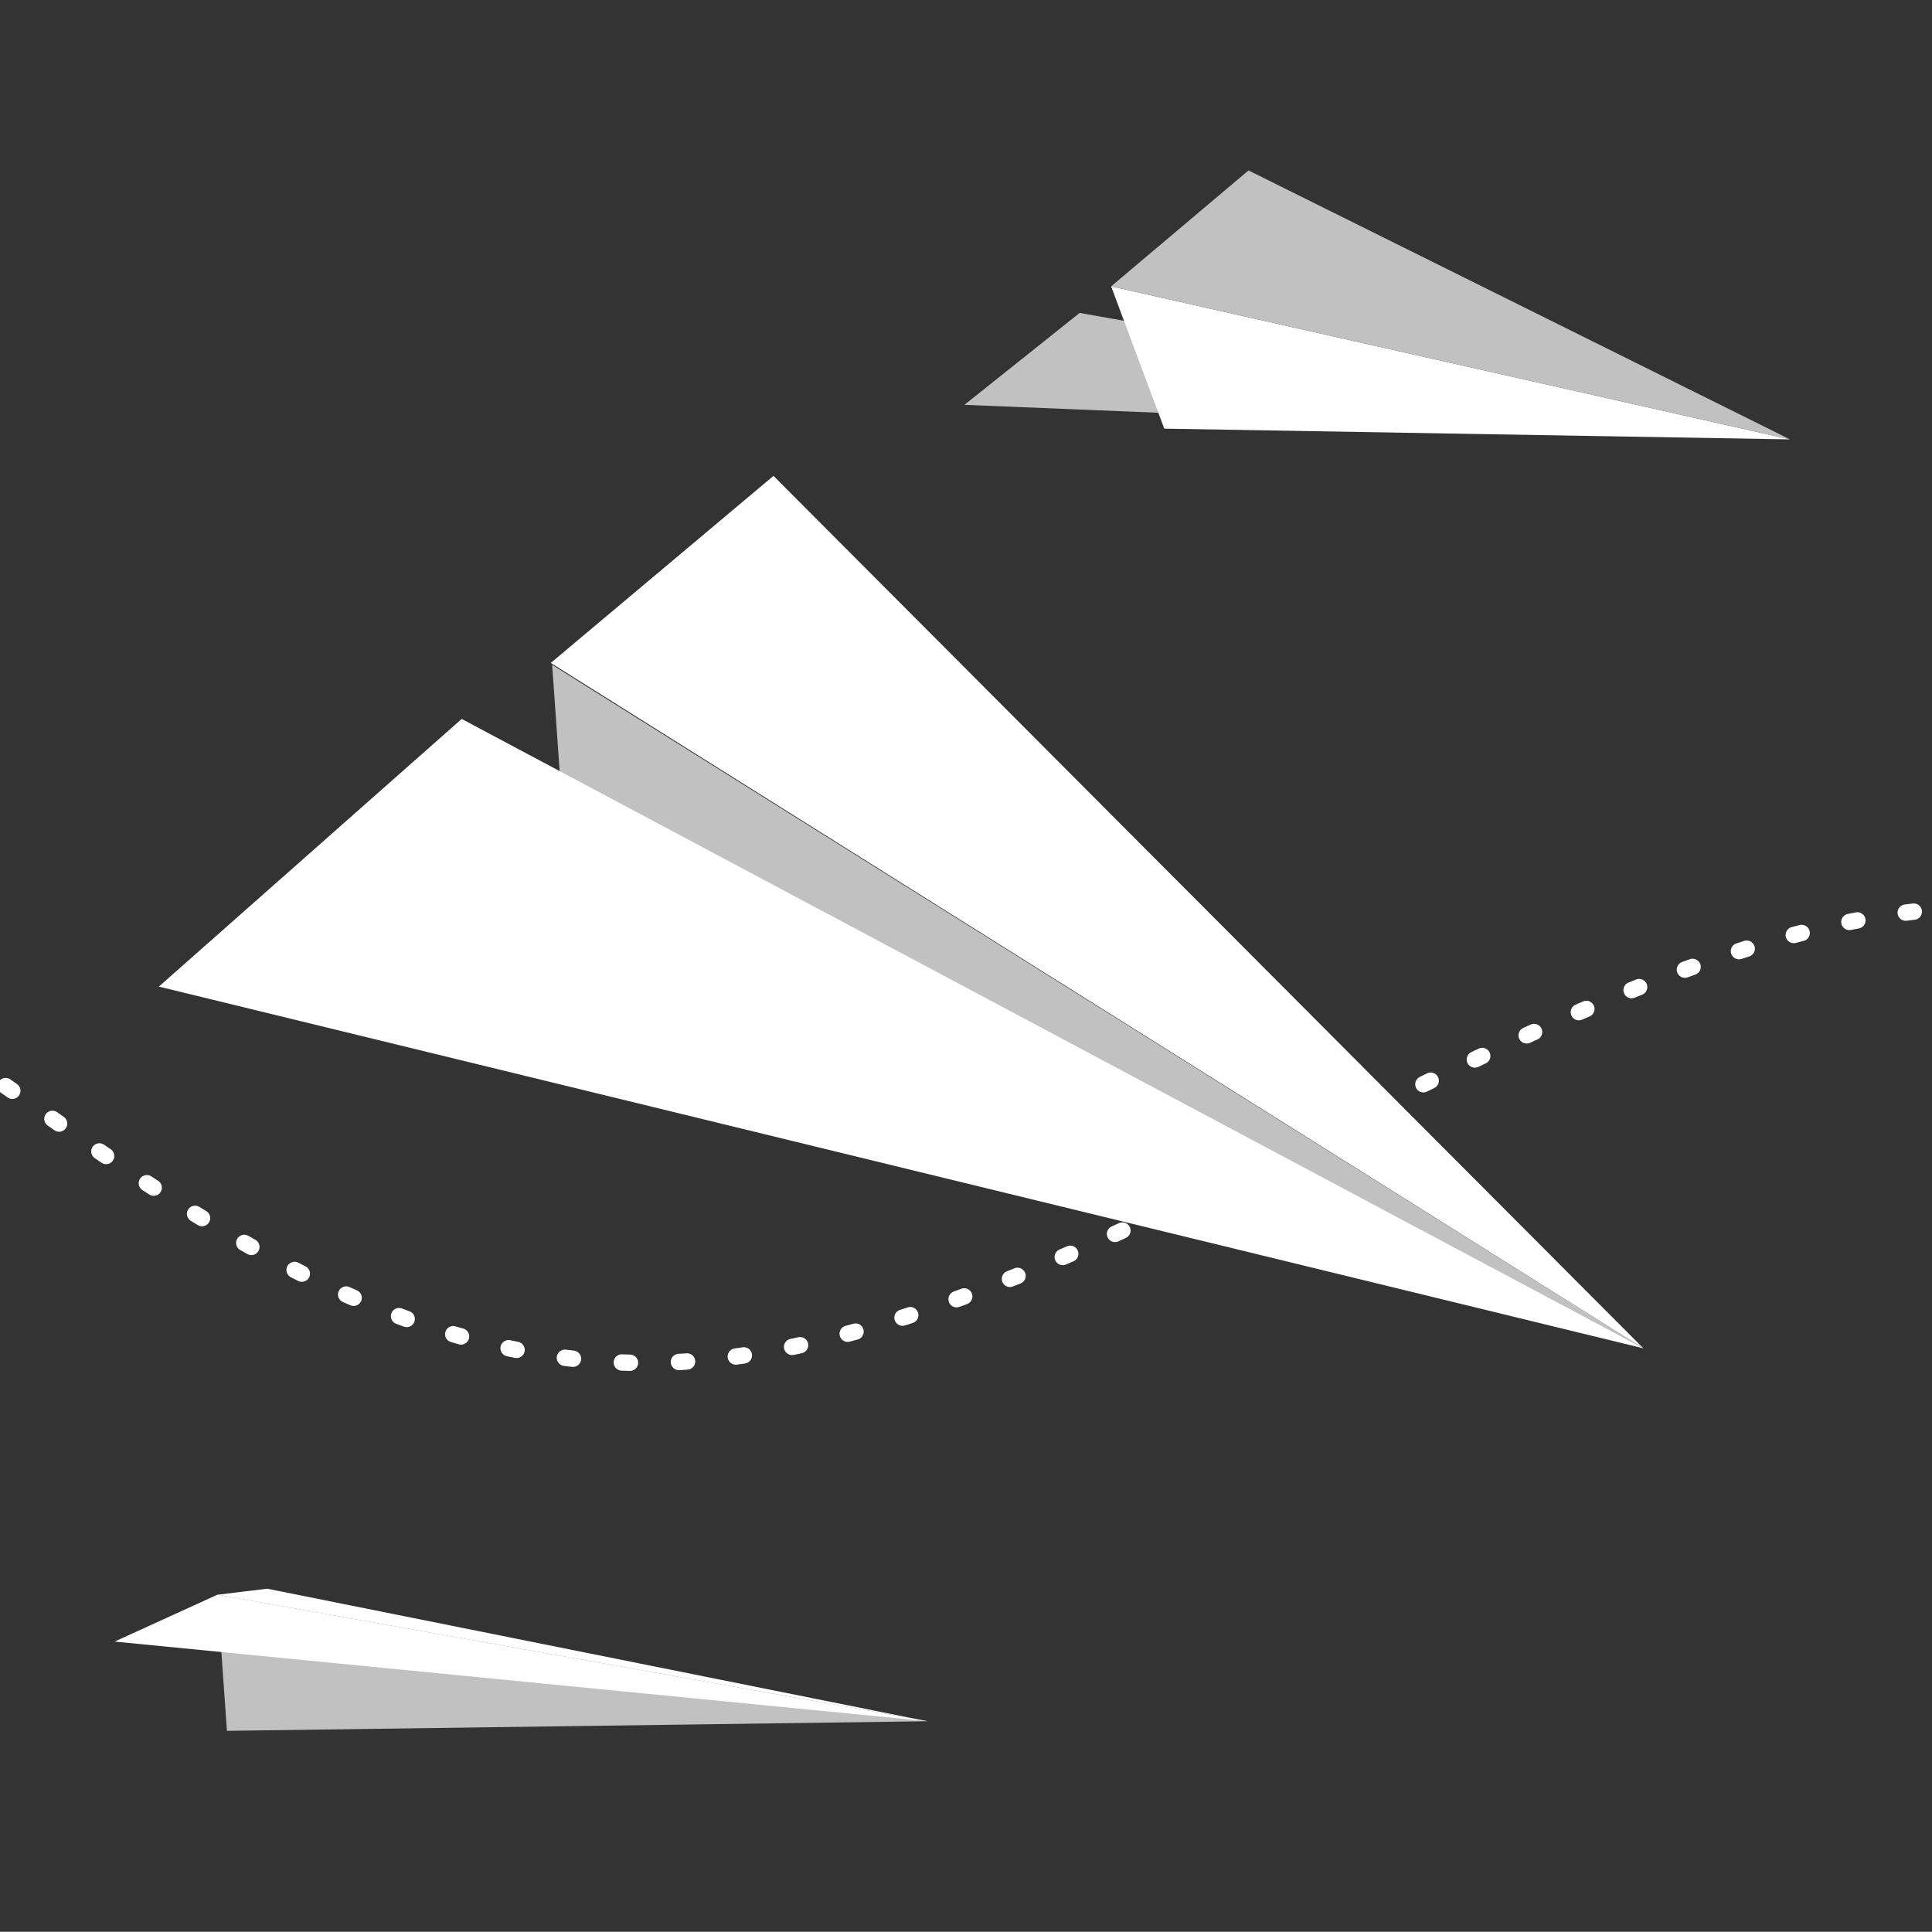 <svg id="Layer_1" data-name="Layer 1" xmlns="http://www.w3.org/2000/svg" viewBox="0 0 422.02 421.98"><rect x="0" y="0" width="422.02" height="421.98" fill="#333333" stroke="none"/><title>hirlevel</title><path d="M-31.27,320.14c3.75,19.94,1.06,59.52-80.26,57.38-108.43-2.86-41.37-161.23,20-176.92s127,92.74,226.86,97S352.18,187.51,447.77,199,606.14,346.13,647.52,347.55s69.31-81.95-11-141.41c-82.38-61-130.62,89.18-128.38,130.52,7.49,138,180.27,55.1,207.55,42.8,160.48-72.39,65.27-156.2,214-186.16,93.52-18.84,287.47,48,323.64,61" fill="none" stroke="#fff" stroke-linecap="round" stroke-miterlimit="10" stroke-width="3.57" stroke-dasharray="1.78 10.7"/><polygon points="125.16 209.77 120.61 145.23 358.98 294.53 125.16 209.77" fill="#c1c1c1"/><polygon points="100.85 157.04 358.98 294.53 34.7 215.51 100.85 157.04" fill="#fff"/><polygon points="120.31 144.81 168.96 103.95 358.98 294.53 120.31 144.81" fill="#fff"/><polygon points="49.57 378.08 47.47 348.35 202.63 375.98 49.57 378.08" fill="#c1c1c1"/><polygon points="47.47 348.35 202.63 375.98 25.04 358.58 47.47 348.35" fill="#fff"/><polygon points="47.47 348.35 58.38 347.03 201.37 375.75 47.47 348.35" fill="#fff"/><polygon points="235.84 68.35 210.67 88.43 389.74 95.75 235.84 68.35" fill="#c1c1c1"/><polygon points="254.32 93.63 242.71 62.55 391 95.98 254.32 93.63" fill="#fff"/><polygon points="242.71 62.55 391 95.98 272.72 37.23 242.71 62.55" fill="#c1c1c1"/></svg>